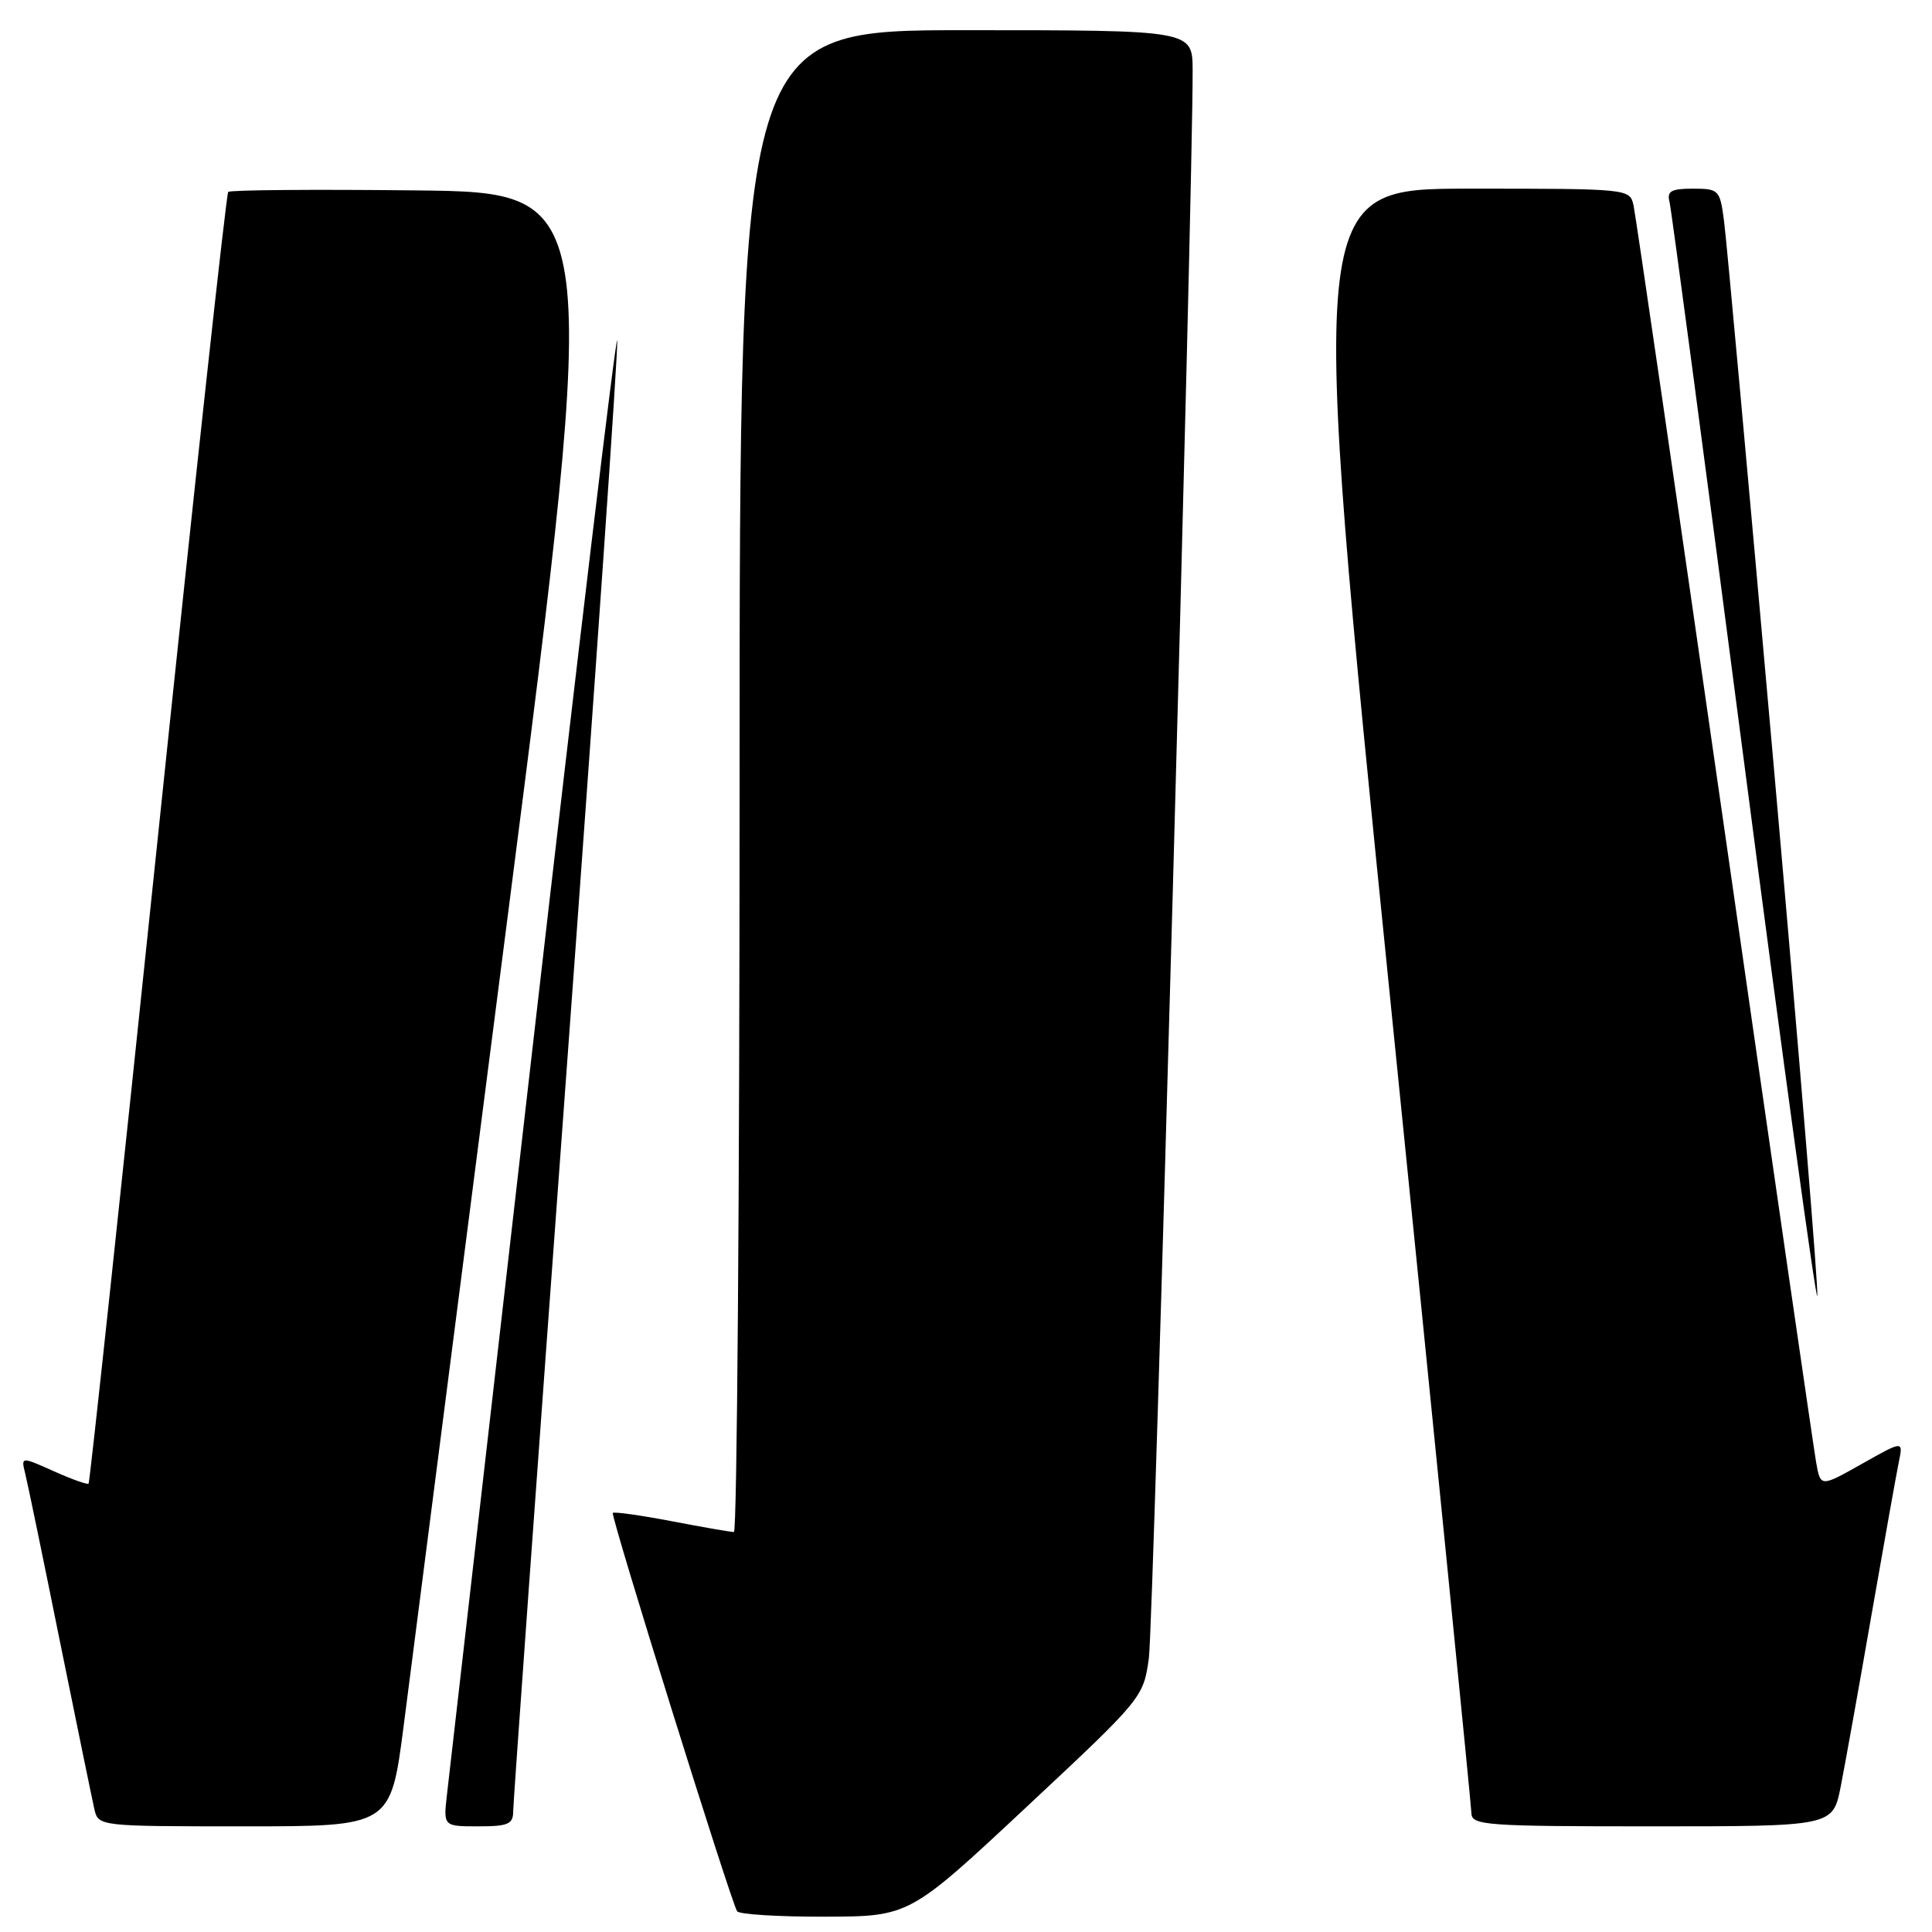 <?xml version="1.0" encoding="UTF-8" standalone="no"?>
<!DOCTYPE svg PUBLIC "-//W3C//DTD SVG 1.1//EN" "http://www.w3.org/Graphics/SVG/1.1/DTD/svg11.dtd" >
<svg xmlns="http://www.w3.org/2000/svg" xmlns:xlink="http://www.w3.org/1999/xlink" version="1.1" viewBox="0 0 256 256">
 <g >
 <path fill="currentColor"
d=" M 136.00 239.45 C 151.40 225.06 151.50 224.93 152.23 219.73 C 152.85 215.29 158.10 24.60 158.03 9.25 C 158.00 4.00 158.00 4.00 128.00 4.00 C 98.00 4.00 98.00 4.00 98.00 103.50 C 98.00 158.22 97.66 203.00 97.25 203.00 C 96.84 203.00 93.13 202.36 89.01 201.57 C 84.89 200.78 81.38 200.29 81.20 200.47 C 80.87 200.80 96.78 251.79 97.67 253.25 C 97.91 253.66 103.15 253.99 109.31 253.97 C 120.50 253.94 120.50 253.94 136.00 239.45 Z  M 53.48 228.75 C 54.42 221.46 60.68 172.75 67.39 120.50 C 79.59 25.50 79.59 25.50 55.15 25.23 C 41.70 25.08 30.49 25.17 30.24 25.43 C 29.98 25.69 25.78 64.24 20.90 111.10 C 16.02 157.96 11.90 196.43 11.74 196.59 C 11.58 196.75 9.50 196.01 7.12 194.94 C 2.78 193.00 2.78 193.00 3.34 195.25 C 3.65 196.49 5.72 206.50 7.94 217.50 C 10.17 228.50 12.23 238.51 12.51 239.75 C 13.04 241.99 13.14 242.00 32.40 242.00 C 51.76 242.00 51.76 242.00 53.48 228.75 Z  M 68.00 240.00 C 68.00 238.90 71.17 194.94 75.04 142.32 C 78.91 89.70 81.95 45.96 81.78 45.12 C 81.62 44.28 76.59 86.32 70.60 138.54 C 64.62 190.77 59.50 235.41 59.23 237.75 C 58.74 242.00 58.74 242.00 63.37 242.00 C 67.34 242.00 68.00 241.71 68.00 240.00 Z  M 243.90 236.75 C 244.47 233.86 246.31 223.62 247.98 214.00 C 249.66 204.38 251.29 195.24 251.61 193.69 C 252.19 190.88 252.19 190.88 246.71 193.97 C 241.23 197.06 241.23 197.06 240.65 193.78 C 240.33 191.98 234.86 154.28 228.51 110.00 C 222.16 65.72 216.73 28.49 216.46 27.25 C 215.96 25.00 215.94 25.00 194.67 25.00 C 173.37 25.00 173.37 25.00 184.15 131.75 C 190.09 190.46 194.95 239.29 194.97 240.25 C 195.00 241.87 196.82 242.00 218.93 242.00 C 242.86 242.00 242.86 242.00 243.90 236.75 Z  M 235.06 101.86 C 231.73 64.26 228.76 31.59 228.44 29.25 C 227.90 25.15 227.75 25.00 224.32 25.00 C 221.43 25.00 220.85 25.33 221.22 26.75 C 221.46 27.71 225.90 61.06 231.08 100.85 C 236.26 140.64 240.64 172.52 240.80 171.71 C 240.97 170.89 238.38 139.46 235.06 101.86 Z "/>
</g>
</svg>